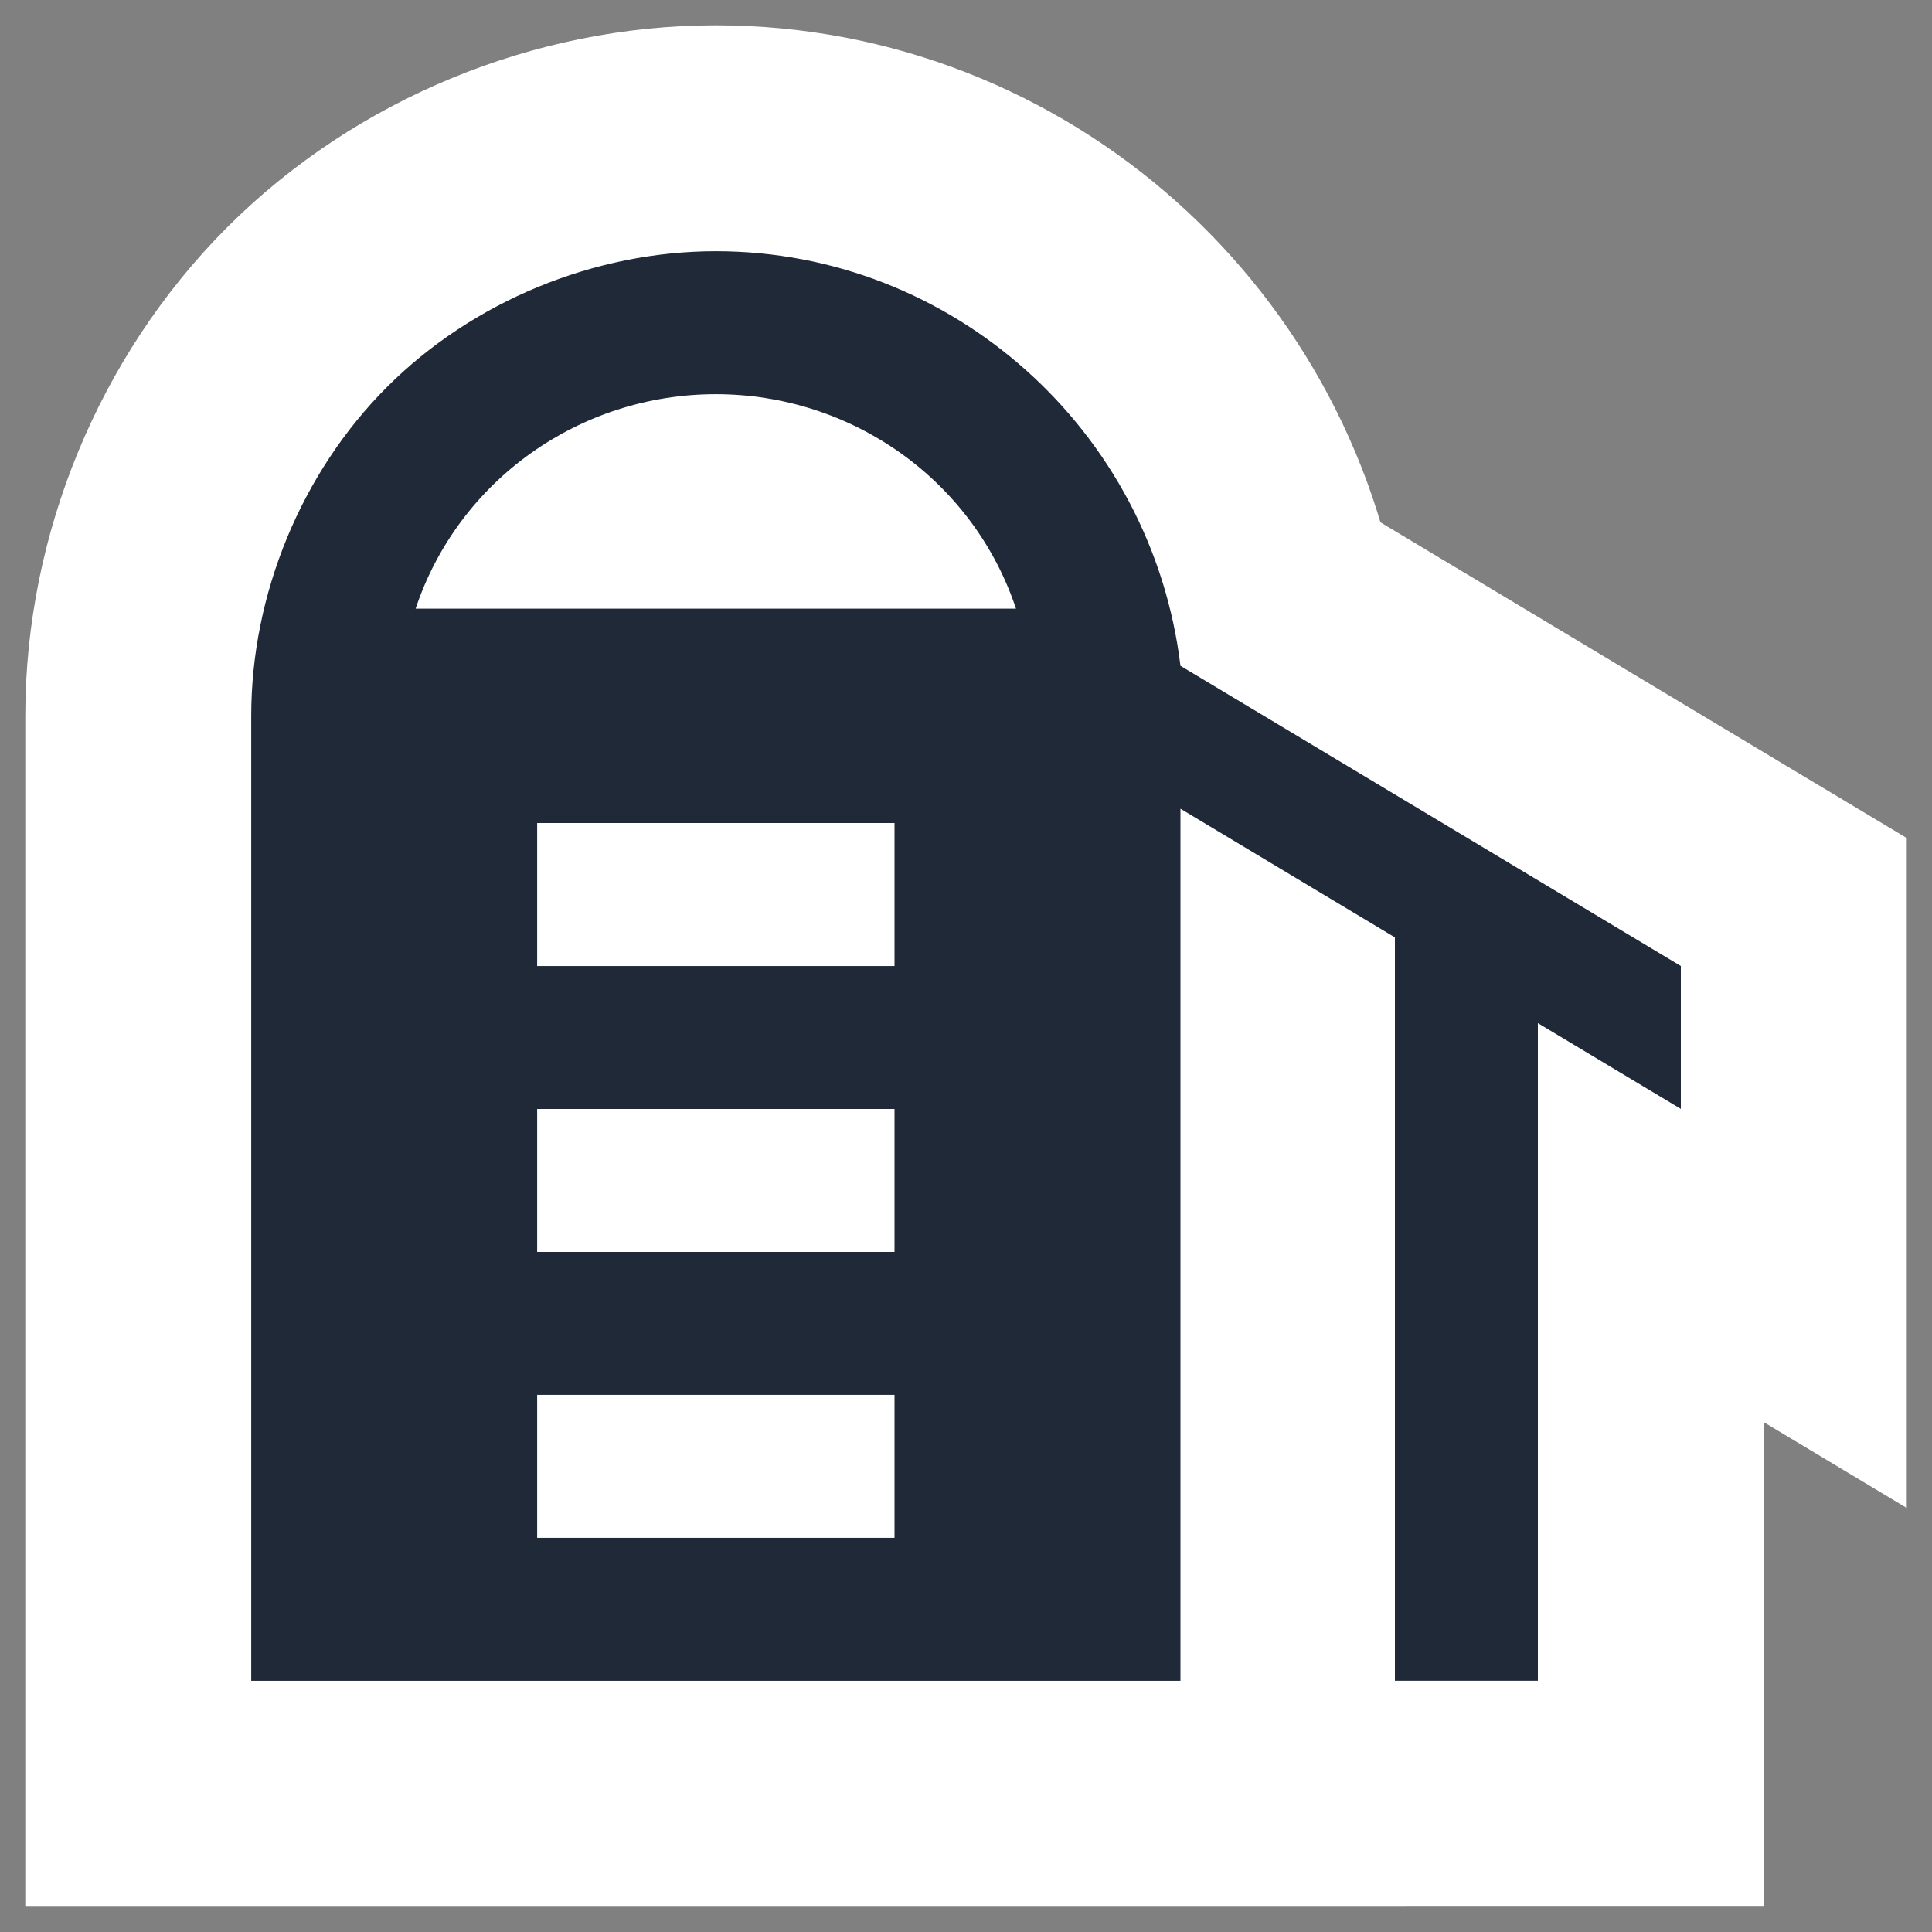<?xml version="1.0" encoding="UTF-8" standalone="no"?>
<svg
   width="32"
   height="32"
   viewBox="0 0 32 32"
   version="1.1"
   id="svg1"
   sodipodi:docname="silo.svg"
   inkscape:version="1.3.2 (1:1.3.2+202311252150+091e20ef0f)"
   inkscape:export-filename="silo.png"
   inkscape:export-xdpi="96"
   inkscape:export-ydpi="96"
   xmlns:inkscape="http://www.inkscape.org/namespaces/inkscape"
   xmlns:sodipodi="http://sodipodi.sourceforge.net/DTD/sodipodi-0.dtd"
   xmlns="http://www.w3.org/2000/svg"
   xmlns:svg="http://www.w3.org/2000/svg">
  <rect x="0" y="0" width="32" height="32" fill="#808080" stroke="none"/>
  <defs
     id="defs1" />
  <sodipodi:namedview
     id="namedview1"
     pagecolor="#ffffff"
     bordercolor="#666666"
     borderopacity="1.0"
     inkscape:showpageshadow="2"
     inkscape:pageopacity="0.0"
     inkscape:pagecheckerboard="0"
     inkscape:deskcolor="#d1d1d1"
     showguides="true"
     inkscape:zoom="11.43156"
     inkscape:cx="2.0994511"
     inkscape:cy="8.922667"
     inkscape:window-width="1920"
     inkscape:window-height="1022"
     inkscape:window-x="1920"
     inkscape:window-y="0"
     inkscape:window-maximized="1"
     inkscape:current-layer="svg1">
    <sodipodi:guide
       position="4.024,28.895"
       orientation="1,0"
       id="guide1"
       inkscape:locked="false" />
  </sodipodi:namedview>
  <path
     fill="currentColor"
     d="M 19.552,11.028 C 19.078,7.121 15.763,4.161 11.856,4.161 c -2.013,0 -4.025,0.829 -5.446,2.249 C 4.99,7.831 4.161,9.844 4.161,11.856 V 27.839 H 19.552 V 13.395 l 3.552,2.131 v 12.312 h 2.368 v -10.892 l 2.368,1.421 V 16 Z M 14.816,25.471 H 8.897 v -2.368 h 5.919 z m 0,-4.735 H 8.897 v -2.368 h 5.919 z m 0,-4.735 H 8.897 V 13.632 H 14.816 Z M 6.884,10.081 C 7.595,7.95 9.607,6.529 11.856,6.529 c 2.249,0 4.262,1.421 4.972,3.552 z"
     id="path2"
     style="display:inline;fill:#ffffff;fill-opacity:1;stroke-width:7.484;stroke:#ffffff;stroke-opacity:1;stroke-dasharray:none" />
  <path
     fill="currentColor"
     d="M 19.552,11.028 C 19.078,7.121 15.763,4.161 11.856,4.161 c -2.013,0 -4.025,0.829 -5.446,2.249 C 4.99,7.831 4.161,9.844 4.161,11.856 V 27.839 H 19.552 V 13.395 l 3.552,2.131 v 12.312 h 2.368 v -10.892 l 2.368,1.421 V 16 Z M 14.816,25.471 H 8.897 v -2.368 h 5.919 z m 0,-4.735 H 8.897 v -2.368 h 5.919 z m 0,-4.735 H 8.897 V 13.632 H 14.816 Z M 6.884,10.081 C 7.595,7.95 9.607,6.529 11.856,6.529 c 2.249,0 4.262,1.421 4.972,3.552 z"
     id="path1"
     style="display:inline;fill:#1f2937;fill-opacity:1;stroke-width:1.184" />
</svg>
